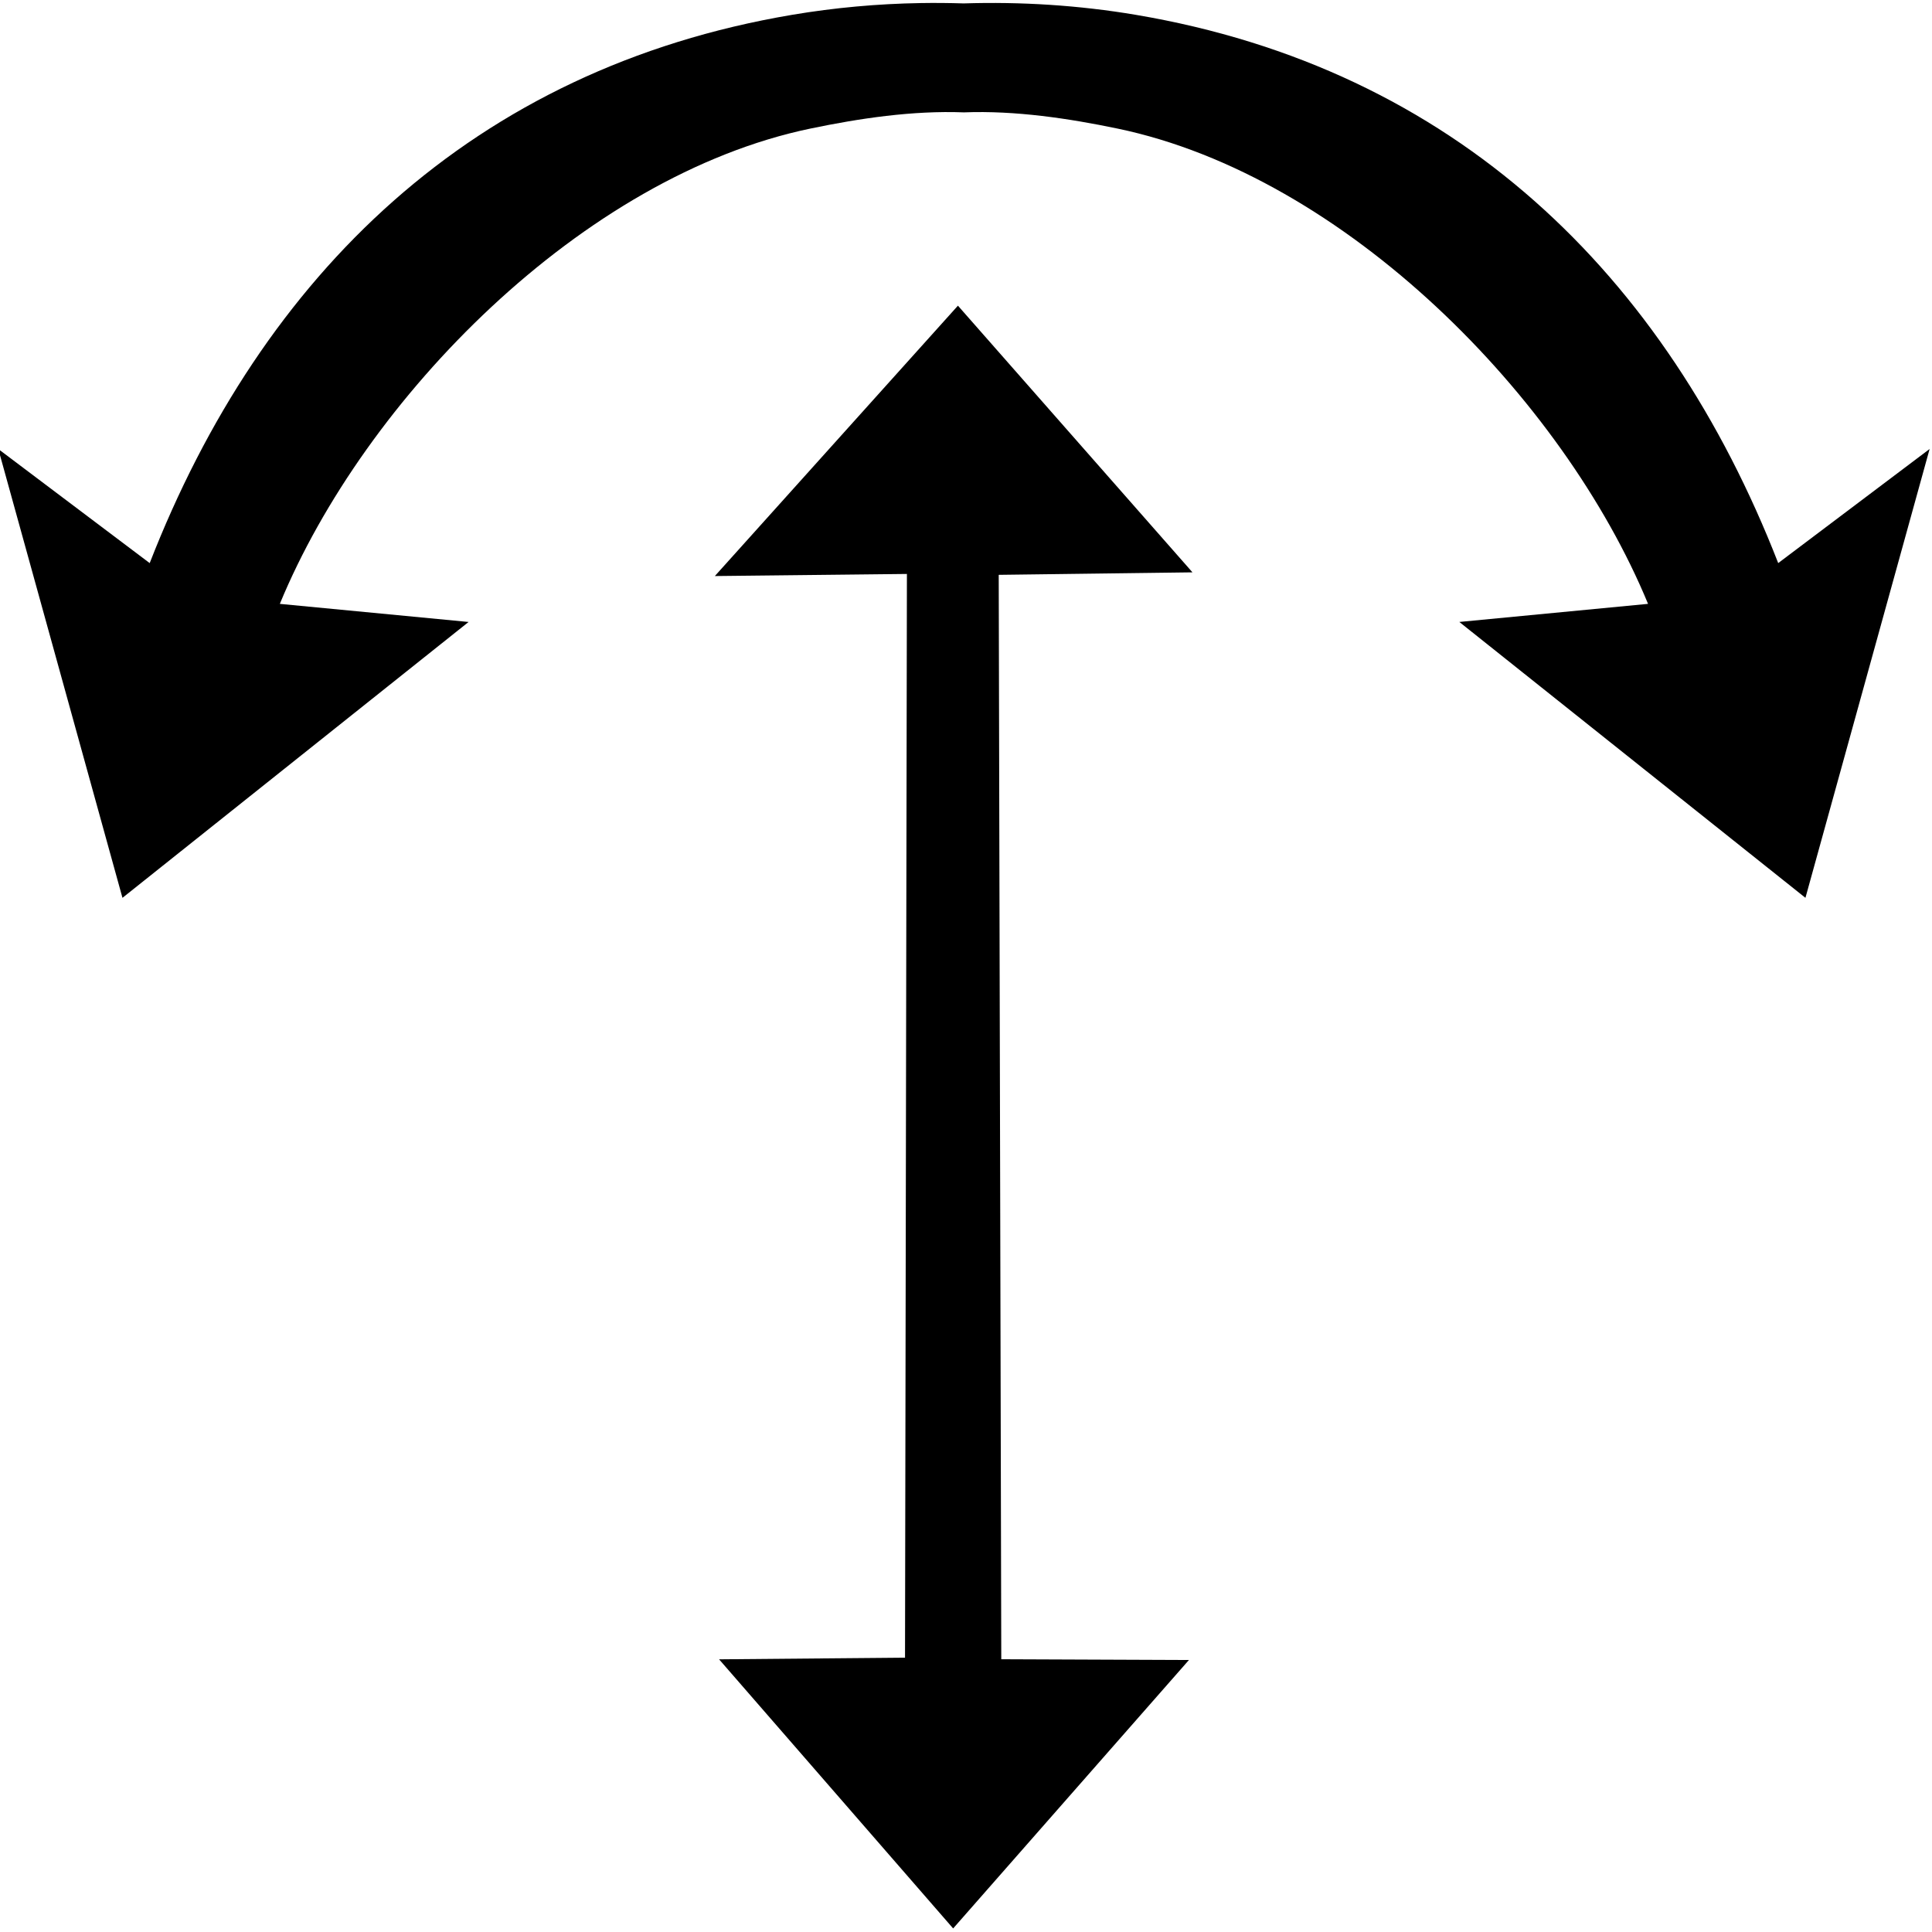 <?xml version="1.0" encoding="UTF-8" standalone="no"?>
<svg
   xmlns:dc="http://purl.org/dc/elements/1.1/"
   xmlns:cc="http://creativecommons.org/ns#"
   xmlns:rdf="http://www.w3.org/1999/02/22-rdf-syntax-ns#"
   xmlns:svg="http://www.w3.org/2000/svg"
   xmlns="http://www.w3.org/2000/svg"
   xmlns:sodipodi="http://sodipodi.sourceforge.net/DTD/sodipodi-0.dtd"
   xmlns:inkscape="http://www.inkscape.org/namespaces/inkscape"
   version="1.1"
   id="svg893"
   width="128"
   height="128"
   viewBox="0 0 128 128"
   sodipodi:docname="icon_rotate_grainline_vertical_clockwise.svg"
   inkscape:version="1.0.1 (3bc2e813f5, 2020-09-07)"
   inkscape:export-filename="/home/ronan/Workspace_cpp/valentina/src/app/puzzle/share/resources/puzzleicon/64x64/iconRotateGrainlineVertical@2x.png"
   inkscape:export-xdpi="96"
   inkscape:export-ydpi="96">
  <defs
     id="defs897" />
  <sodipodi:namedview
     pagecolor="#ffffff"
     bordercolor="#666666"
     borderopacity="1"
     objecttolerance="10"
     gridtolerance="10"
     guidetolerance="10"
     inkscape:pageopacity="0"
     inkscape:pageshadow="2"
     inkscape:window-width="1920"
     inkscape:window-height="1043"
     id="namedview895"
     showgrid="false"
     inkscape:zoom="1.9070797"
     inkscape:cx="73.591374"
     inkscape:cy="127.65689"
     inkscape:window-x="1920"
     inkscape:window-y="0"
     inkscape:window-maximized="1"
     inkscape:current-layer="g901"
     showguides="false"
     inkscape:lockguides="false"
     inkscape:document-rotation="0" />
  <g
     inkscape:groupmode="layer"
     inkscape:label="Image"
     id="g901">
    <g
       id="g2862"
       style="fill:#000000">
      <path
         id="path1502-1"
         style="color:#000000;font-style:normal;font-variant:normal;font-weight:normal;font-stretch:normal;font-size:medium;line-height:normal;font-family:sans-serif;font-variant-ligatures:normal;font-variant-position:normal;font-variant-caps:normal;font-variant-numeric:normal;font-variant-alternates:normal;font-variant-east-asian:normal;font-feature-settings:normal;font-variation-settings:normal;text-indent:0;text-align:start;text-decoration:none;text-decoration-line:none;text-decoration-style:solid;text-decoration-color:#000000;letter-spacing:normal;word-spacing:normal;text-transform:none;writing-mode:lr-tb;direction:ltr;text-orientation:mixed;dominant-baseline:auto;baseline-shift:baseline;text-anchor:start;white-space:normal;shape-padding:0;shape-margin:0;inline-size:0;clip-rule:nonzero;display:inline;overflow:visible;visibility:visible;opacity:1;isolation:auto;mix-blend-mode:normal;color-interpolation:sRGB;color-interpolation-filters:linearRGB;solid-color:#000000;solid-opacity:1;vector-effect:none;fill:#000000;fill-opacity:1;fill-rule:nonzero;stroke:none;stroke-width:15.949;stroke-linecap:butt;stroke-linejoin:miter;stroke-miterlimit:4;stroke-dasharray:none;stroke-dashoffset:0;stroke-opacity:1;color-rendering:auto;image-rendering:auto;shape-rendering:auto;text-rendering:auto;enable-background:accumulate;stop-color:#000000;stop-opacity:1"
         d="M 60.996,0.203 C 58.15,0.25 55.303,0.506 52.48,0.982 31.349,4.551 17.373,18.182 9.918,37.307 L -0.113,29.748 8.114,59.484 31.045,41.207 18.54,40.008 C 24.163,26.38 38.598,11.662 53.686,8.519 56.909,7.848 60.458,7.312 63.862,7.445 c 0,0 -0.009,-3.173 -0.019,-7.219 -0.948,-0.03 -1.898,-0.039 -2.847,-0.023 z m 2.866,7.242 c 3.404,-0.133 6.957,0.403 10.179,1.074 15.088,3.143 29.523,17.86 35.146,31.488 l -12.503,1.199 22.931,18.277 8.227,-29.736 -10.031,7.559 C 110.356,18.182 96.379,4.551 75.247,0.982 71.484,0.347 67.634,0.105 63.843,0.226 63.834,4.272 63.862,7.445 63.862,7.445 Z"
         sodipodi:nodetypes="sscccccsccscscccccscc" />
    </g>
    <path
       style="fill:#000000;fill-opacity:1;stroke:#000000;stroke-width:0.267px;stroke-linecap:butt;stroke-linejoin:miter;stroke-opacity:1"
       d="m 78.713,37.79 -12.679,0.163 0.17,72.109 12.273,0.049 -15.328,17.45 -15.217,-17.496 12.161,-0.107 0.126,-72.067 -12.556,0.137 15.801,-17.576 z"
       id="path815"
       inkscape:connector-curvature="0"
       sodipodi:nodetypes="ccccccccccc" />
  </g>
</svg>
